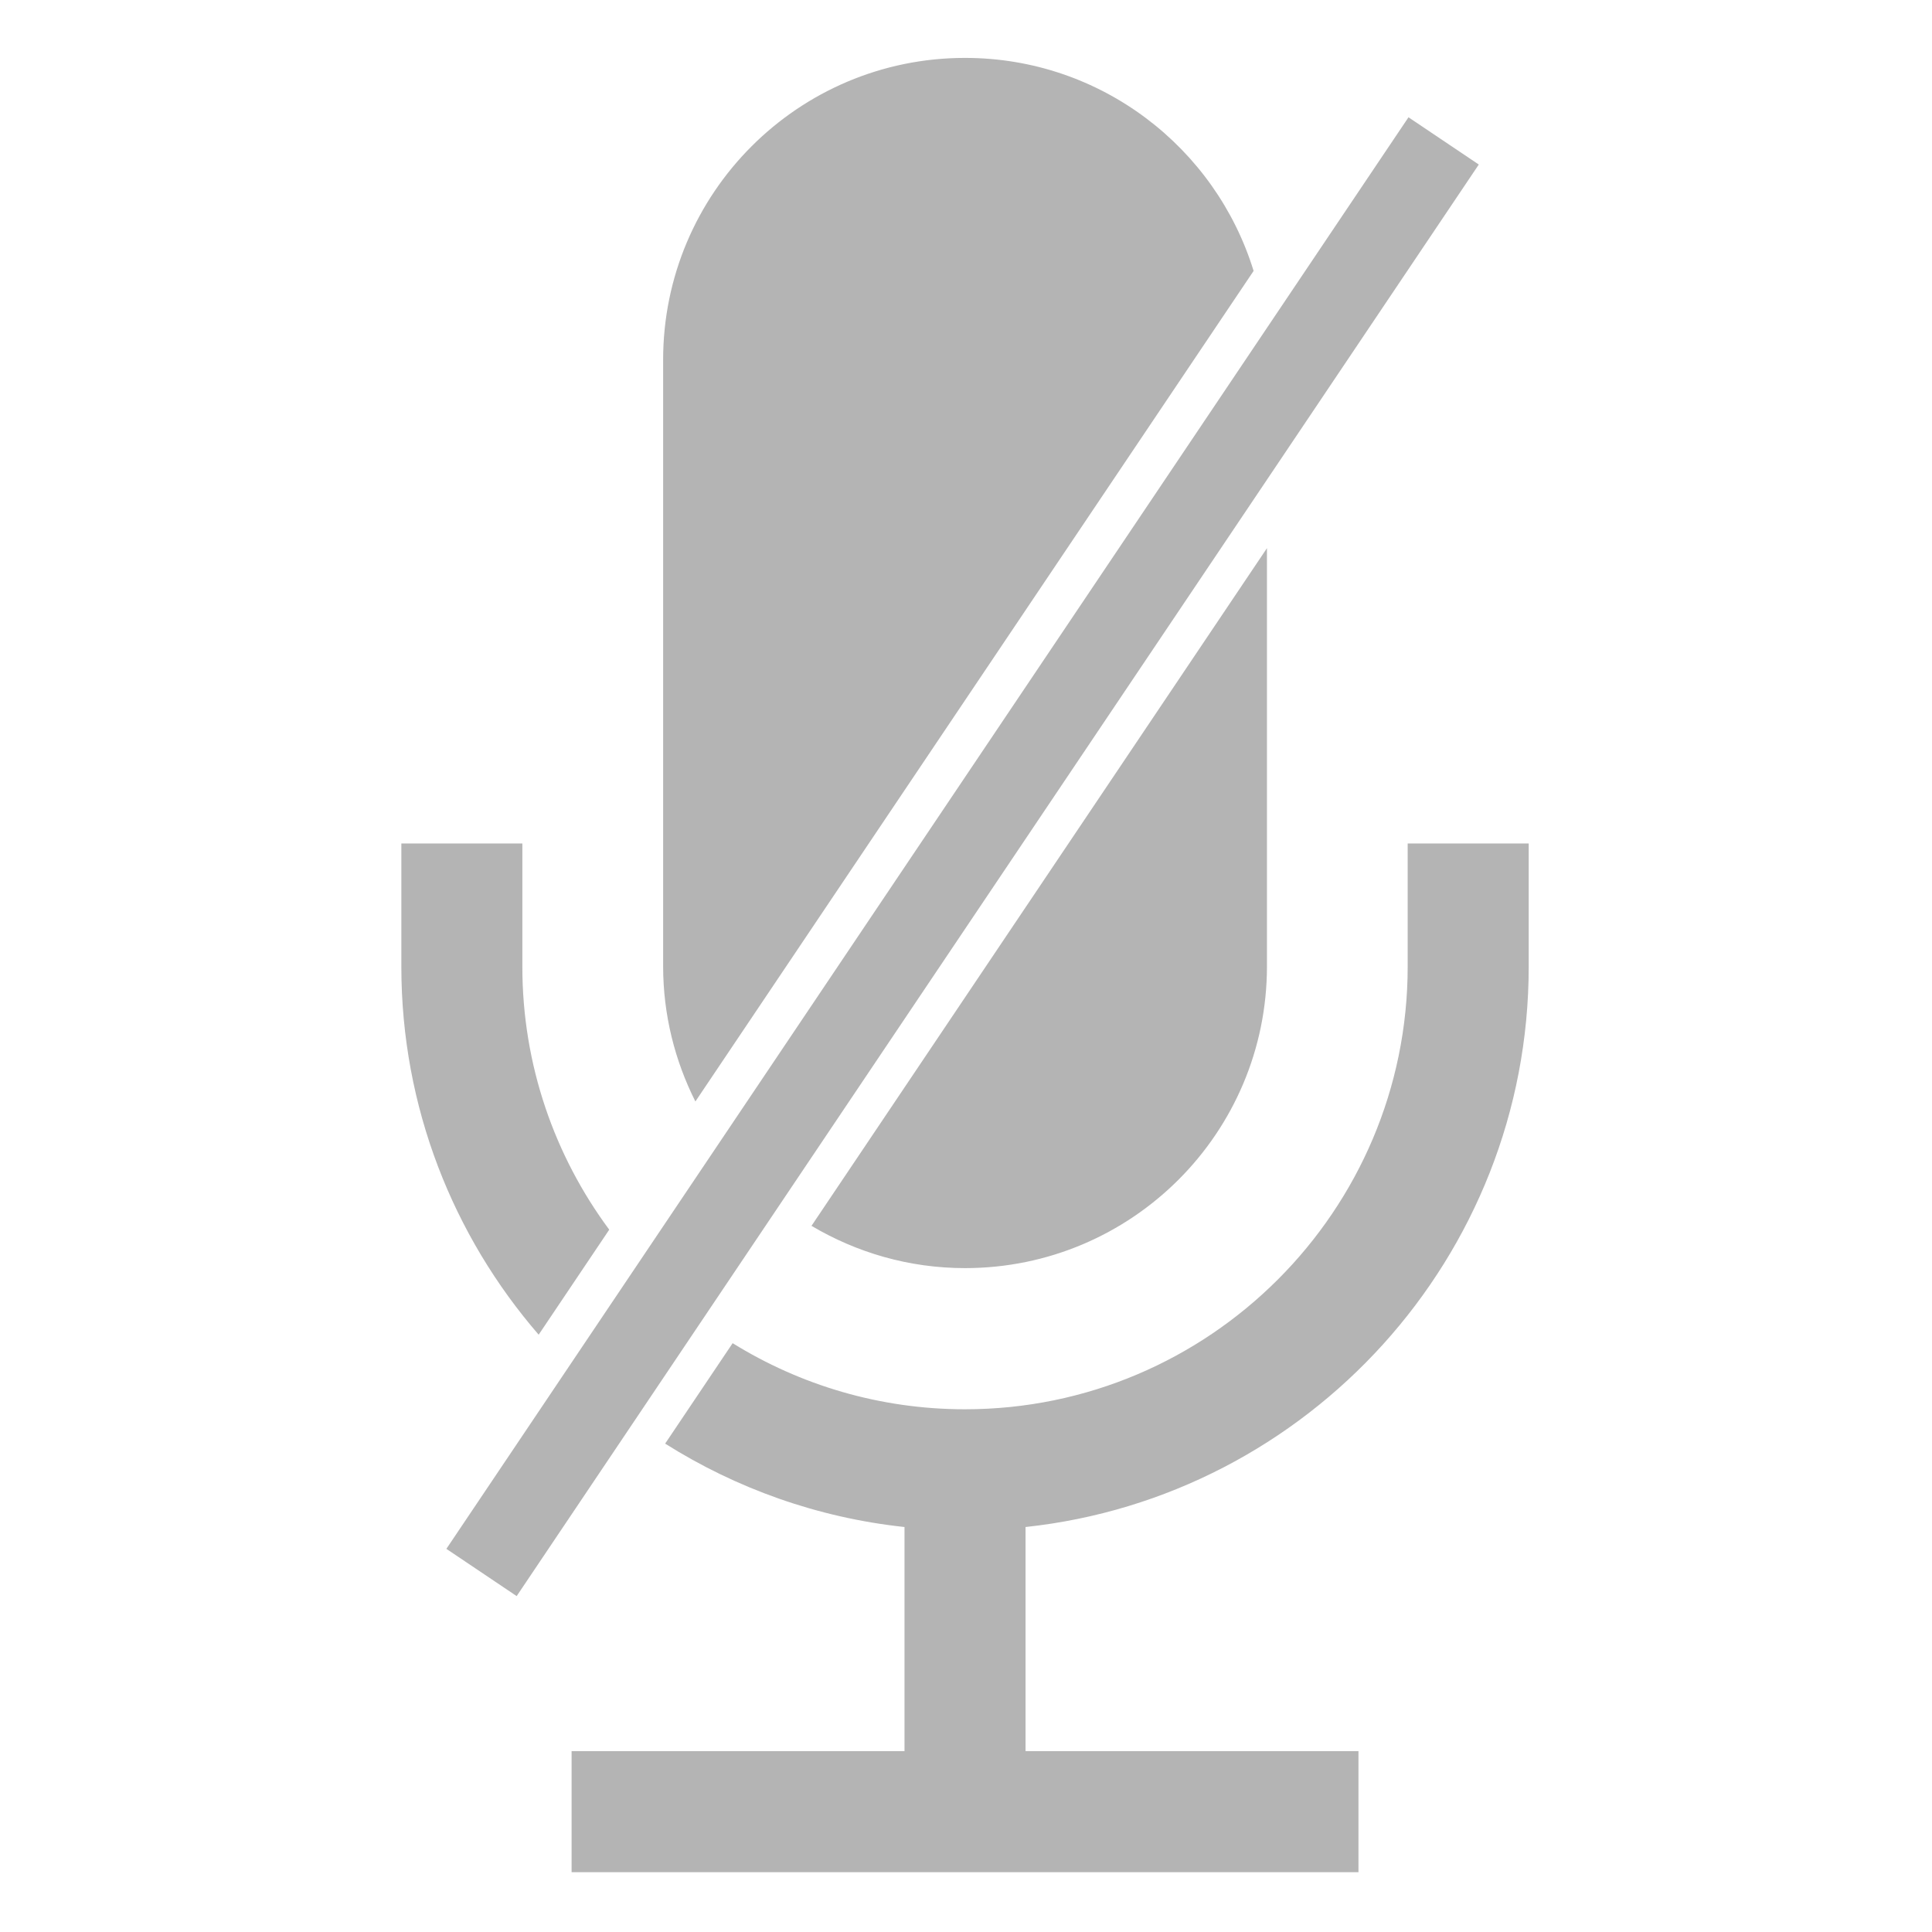 <?xml version="1.0" encoding="UTF-8" standalone="no"?>
<svg
   height="300px"
   width="300px"
   fill="#b4b4b4"
   version="1.1"
   x="0px"
   y="0px"
   viewBox="-20.794 -3 100 100"
   overflow="visible"
   enable-background="new -20.794 -3 100 100"
   xml:space="preserve"
   id="svg6"
   sodipodi:docname="mic_muted_2.svg"
   inkscape:version="1.1 (c4e8f9ed74, 2021-05-24)"
   xmlns:inkscape="http://www.inkscape.org/namespaces/inkscape"
   xmlns:sodipodi="http://sodipodi.sourceforge.net/DTD/sodipodi-0.dtd"
   xmlns="http://www.w3.org/2000/svg"
   xmlns:svg="http://www.w3.org/2000/svg"><defs
     id="defs10" /><sodipodi:namedview
     id="namedview8"
     pagecolor="#ffffff"
     bordercolor="#666666"
     borderopacity="1.0"
     inkscape:pageshadow="2"
     inkscape:pageopacity="0.0"
     inkscape:pagecheckerboard="0"
     showgrid="false"
     inkscape:zoom="2.8833333"
     inkscape:cx="160.75145"
     inkscape:cy="137.86127"
     inkscape:window-width="1906"
     inkscape:window-height="1016"
     inkscape:window-x="0"
     inkscape:window-y="0"
     inkscape:window-maximized="1"
     inkscape:current-layer="svg6" /><path
     id="path2"
     style="stroke-width:3"
     d="M 150 9 C 124.08 9 103.074 30.015 103.074 55.926 L 103.074 150.184 C 103.073 157.753 104.906 164.879 108.088 171.209 L 194.854 42.109 C 188.951 22.94 171.102 9 150 9 z M 196.93 85.203 L 126.135 190.539 C 133.133 194.686 141.273 197.109 150 197.109 C 175.914 197.109 196.93 176.104 196.93 150.184 L 196.93 85.203 z M 62.383 131.105 L 62.383 150.246 C 62.383 172.102 70.444 192.098 83.727 207.459 L 94.697 191.135 C 86.217 179.696 81.191 165.549 81.191 150.246 L 81.191 131.105 L 62.383 131.105 z M 218.803 131.105 L 218.803 150.246 C 218.803 188.19 187.94 219.051 149.996 219.051 C 136.755 219.051 124.383 215.283 113.877 208.777 L 103.387 224.389 C 114.389 231.328 127.029 235.897 140.592 237.352 L 140.592 272.188 L 88.846 272.188 L 88.846 291 L 211.154 291 L 211.154 272.188 L 159.404 272.188 L 159.404 237.352 C 203.309 232.645 237.615 195.384 237.615 150.246 L 237.615 131.105 L 218.803 131.105 z "
     transform="matrix(0.333,0,0,0.333,-20.794,-3)" /><rect
     style="fill:#b4b4b4;fill-rule:evenodd;stroke-width:0.308"
     id="rect55"
     width="4.384"
     height="89.277"
     x="44.962"
     y="-26.518"
     transform="rotate(33.904)" /></svg>
